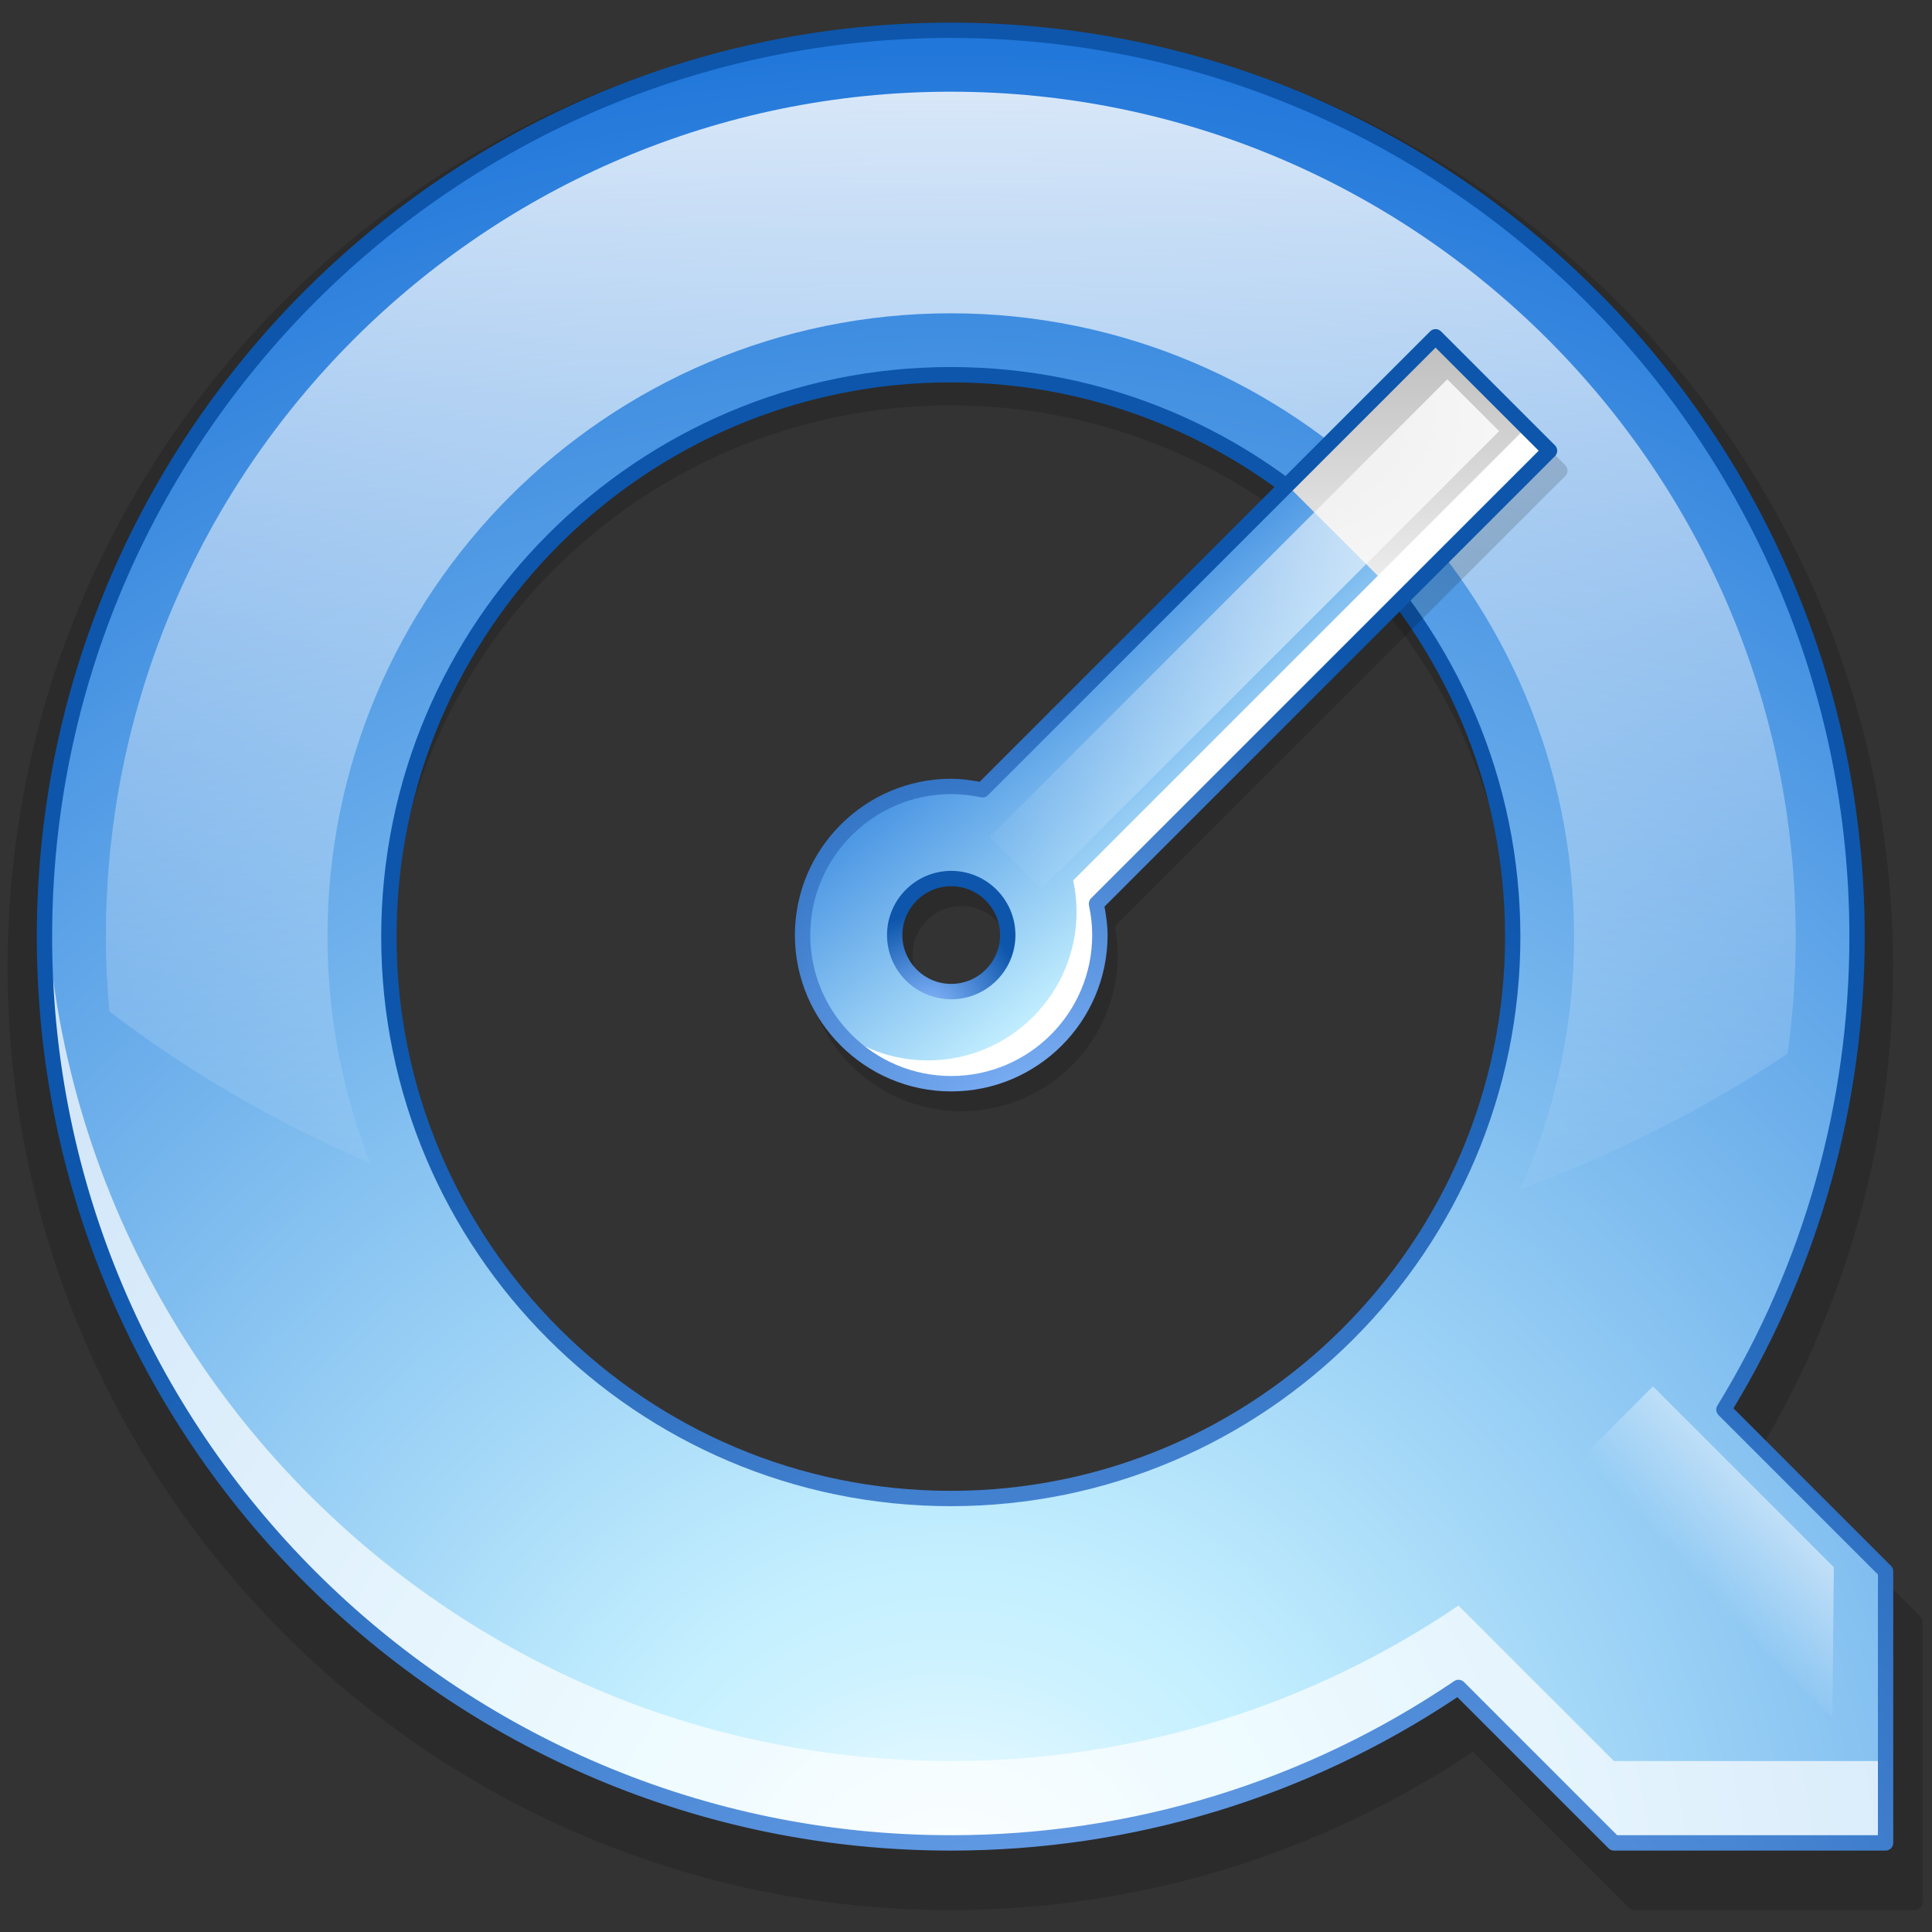 <?xml version="1.0" encoding="UTF-8" standalone="no"?>
<svg
   width="256"
   height="256"
   viewBox="0 0.055 256 256"
   overflow="visible"
   enable-background="new 0 0.055 121 119"
   xml:space="preserve"
   version="1.1"
   id="svg26"
   sodipodi:docname="quicktime.svg"
   inkscape:version="1.3 (0e150ed6c4, 2023-07-21)"
   xmlns:inkscape="http://www.inkscape.org/namespaces/inkscape"
   xmlns:sodipodi="http://sodipodi.sourceforge.net/DTD/sodipodi-0.dtd"
   xmlns="http://www.w3.org/2000/svg"
   xmlns:svg="http://www.w3.org/2000/svg"
   xmlns:rdf="http://www.w3.org/1999/02/22-rdf-syntax-ns#"
   xmlns:cc="http://creativecommons.org/ns#"
   xmlns:a="http://ns.adobe.com/AdobeSVGViewerExtensions/3.0/"><rect x="0" y="0.055" width="256" height="256" fill="#333333" stroke="none"/><defs
   id="defs26" /><sodipodi:namedview
   id="namedview26"
   pagecolor="#ffffff"
   bordercolor="#000000"
   borderopacity="0.25"
   inkscape:showpageshadow="2"
   inkscape:pageopacity="0.0"
   inkscape:pagecheckerboard="0"
   inkscape:deskcolor="#d1d1d1"
   inkscape:zoom="2.6260504"
   inkscape:cx="224.1008"
   inkscape:cy="213.8192"
   inkscape:current-layer="g26" />&#10;	<g
   id="g26"
   inkscape:label="quicktime"
   transform="matrix(2.094,0,0,2.094,1,3.055)">&#10;			<path
   d="m 121.027,100.849 c 0,0 -9.771,-9.77 -10.281,-10.284 5.6,-9.274 8.568,-19.906 8.568,-30.787 C 119.314,26.882 92.552,0.119 59.658,0.119 26.763,0.119 0,26.881 0,59.778 c 0,32.895 26.763,59.657 59.658,59.657 11.84,0 23.262,-3.47 33.066,-10.016 0.531,0.535 9.867,9.869 9.867,9.869 0.096,0.094 0.221,0.146 0.355,0.146 h 17.727 c 0.279,0 0.502,-0.227 0.502,-0.502 v -17.73 c 0.001,-0.132 -0.052,-0.259 -0.148,-0.353 z M 59.686,95.333 c -19.637,0 -35.557,-15.92 -35.557,-35.555 0,-19.639 15.92,-35.559 35.557,-35.559 19.638,0 35.556,15.92 35.556,35.559 0,19.635 -15.918,35.555 -35.556,35.555 z"
   style="opacity:0.15"
   id="path1" />&#10;			<radialGradient
   id="XMLID_1_"
   cx="59.538"
   cy="120.85"
   r="121.974"
   fx="59.538"
   fy="120.85"
   gradientUnits="userSpaceOnUse">&#10;				<stop
   offset="0"
   style="stop-color:rgb(255,255,255)"
   id="stop1" />&#10;				<stop
   offset="0.063"
   style="stop-color:rgb(230,249,255)"
   id="stop2" />&#10;				<stop
   offset="0.139"
   style="stop-color:rgb(206,242,255)"
   id="stop3" />&#10;				<stop
   offset="0.185"
   style="stop-color:rgb(197,240,255)"
   id="stop4" />&#10;				<stop
   offset="1"
   style="stop-color:rgb(29,116,217)"
   id="stop5" />&#10;				<a:midPointStop
   offset="0"
   style="stop-color:#FFFFFF" />&#10;				<a:midPointStop
   offset="0.4"
   style="stop-color:#FFFFFF" />&#10;				<a:midPointStop
   offset="0.185"
   style="stop-color:#C5F0FF" />&#10;				<a:midPointStop
   offset="0.5"
   style="stop-color:#C5F0FF" />&#10;				<a:midPointStop
   offset="1"
   style="stop-color:#1D74D9" />&#10;			</radialGradient>&#10;			<path
   d="m 108.609,87.765 c 5.34,-8.713 8.424,-18.964 8.424,-29.929 0,-31.674 -25.674,-57.351 -57.347,-57.351 -31.673,0 -57.349,25.677 -57.349,57.351 0,31.671 25.676,57.348 57.349,57.348 11.904,0 22.964,-3.628 32.126,-9.841 l 9.84,9.841 h 17.184 V 97.995 Z m -48.923,5.627 c -19.637,0 -35.557,-15.92 -35.557,-35.556 0,-19.639 15.92,-35.559 35.557,-35.559 19.638,0 35.556,15.919 35.556,35.559 0,19.636 -15.918,35.556 -35.556,35.556 z"
   style="clip-rule:evenodd;fill:url(#XMLID_1_);fill-rule:evenodd"
   id="path5" />&#10;			<linearGradient
   id="XMLID_2_"
   gradientUnits="userSpaceOnUse"
   x1="59.686"
   y1="-14.348"
   x2="59.686"
   y2="77.424">&#10;				<stop
   offset="2.874%"
   style="stop-color:rgb(255,255,255)"
   id="stop6" />&#10;				<stop
   offset="100%"
   style="stop-opacity:0;stop-color:rgb(255,255,255)"
   id="stop7" />&#10;			</linearGradient>&#10;			<path
   a:adobe-blending-mode="screen"
   d="m 20.244,57.836 c 0,-21.75 17.694,-39.443 39.442,-39.443 21.75,0 39.441,17.693 39.441,39.443 0,5.69 -1.221,11.097 -3.398,15.989 6.166,-2.301 11.852,-5.188 16.906,-8.582 0.342,-2.444 0.516,-4.919 0.516,-7.407 0,-29.483 -23.984,-53.466 -53.464,-53.466 -29.48,0 -53.465,23.983 -53.465,53.466 0,1.594 0.083,3.168 0.222,4.729 4.858,3.738 10.411,6.98 16.514,9.616 -1.745,-4.449 -2.714,-9.287 -2.714,-14.345 z"
   style="fill:url(#XMLID_2_)"
   id="path7" />&#10;			<path
   d="m 91.813,100.167 c -9.162,6.208 -20.223,9.837 -32.126,9.837 -30.804,0 -55.928,-24.289 -57.283,-54.757 -0.039,0.858 -0.066,1.72 -0.066,2.59 0,31.671 25.676,57.348 57.349,57.348 11.904,0 22.964,-3.628 32.126,-9.841 l 9.84,9.841 h 17.184 v -5.181 h -17.184 z"
   style="clip-rule:evenodd;opacity:0.7;fill:#ffffff;fill-rule:evenodd"
   id="path8" />&#10;			<radialGradient
   id="XMLID_3_"
   cx="70.373"
   cy="147.838"
   r="96.145"
   fx="70.373"
   fy="147.838"
   gradientUnits="userSpaceOnUse">&#10;				<stop
   offset="0"
   style="stop-color:rgb(139,187,255)"
   id="stop8" />&#10;				<stop
   offset="1"
   style="stop-color:rgb(13,86,172)"
   id="stop9" />&#10;				<a:midPointStop
   offset="0"
   style="stop-color:#8BBBFF" />&#10;				<a:midPointStop
   offset="0.5"
   style="stop-color:#8BBBFF" />&#10;				<a:midPointStop
   offset="1"
   style="stop-color:#0D56AC" />&#10;			</radialGradient>&#10;			<path
   d="m 1.852,57.836 c 0,31.889 25.945,57.834 57.834,57.834 11.478,0 22.552,-3.363 32.056,-9.708 0.516,0.516 9.566,9.564 9.566,9.564 0.092,0.093 0.215,0.144 0.344,0.144 h 17.184 c 0.273,0 0.488,-0.219 0.488,-0.486 V 97.995 c 0,-0.128 -0.051,-0.253 -0.143,-0.343 0,0 -9.475,-9.472 -9.967,-9.968 5.428,-8.991 8.305,-19.299 8.305,-29.848 C 117.52,25.945 91.576,0 59.686,0 27.796,0 1.852,25.945 1.852,57.836 Z m 0.969,0 C 2.821,26.479 28.332,0.97 59.686,0.97 c 31.355,0 56.863,25.509 56.863,56.866 0,10.498 -2.889,20.76 -8.354,29.676 -0.047,0.077 -0.072,0.167 -0.072,0.253 0,0.127 0.047,0.25 0.141,0.343 0,0 9.813,9.812 10.09,10.09 0,0.381 0,15.595 0,16.499 -0.908,0 -16.119,0 -16.5,0 -0.277,-0.272 -9.697,-9.696 -9.697,-9.696 -0.164,-0.164 -0.426,-0.188 -0.613,-0.057 -9.42,6.381 -20.438,9.753 -31.857,9.753 -31.355,0 -56.866,-25.507 -56.866,-56.861 z"
   style="fill:url(#XMLID_3_)"
   id="path9" />&#10;			<radialGradient
   id="XMLID_4_"
   cx="70.378"
   cy="147.832"
   r="96.136"
   fx="70.378"
   fy="147.832"
   gradientUnits="userSpaceOnUse">&#10;				<stop
   offset="0"
   style="stop-color:rgb(139,187,255)"
   id="stop10" />&#10;				<stop
   offset="1"
   style="stop-color:rgb(13,86,172)"
   id="stop11" />&#10;				<a:midPointStop
   offset="0"
   style="stop-color:#8BBBFF" />&#10;				<a:midPointStop
   offset="0.5"
   style="stop-color:#8BBBFF" />&#10;				<a:midPointStop
   offset="1"
   style="stop-color:#0D56AC" />&#10;			</radialGradient>&#10;			<path
   d="m 23.644,57.836 c 0,19.872 16.168,36.04 36.042,36.04 19.875,0 36.044,-16.168 36.044,-36.04 0,-19.875 -16.17,-36.044 -36.044,-36.044 -19.874,0 -36.042,16.169 -36.042,36.044 z m 0.971,0 c 0,-19.341 15.732,-35.073 35.071,-35.073 19.337,0 35.074,15.732 35.074,35.073 0,19.337 -15.736,35.069 -35.074,35.069 C 40.347,92.906 24.615,77.173 24.615,57.836 Z"
   style="fill:url(#XMLID_4_)"
   id="path11"
   inkscape:label="path7" />&#10;			<path
   d="m 98.711,28.344 c 0,-0.128 -0.051,-0.251 -0.141,-0.343 l -7.213,-7.21 c -0.189,-0.189 -0.498,-0.189 -0.686,0 0,0 -28.187,28.184 -28.506,28.503 -0.599,-0.109 -1.204,-0.192 -1.8,-0.192 -5.453,0 -9.891,4.438 -9.892,9.891 0,5.454 4.439,9.892 9.892,9.892 5.453,0 9.891,-4.438 9.891,-9.893 0,-0.596 -0.08,-1.201 -0.193,-1.8 0.32,-0.32 28.508,-28.505 28.508,-28.505 0.089,-0.09 0.14,-0.212 0.14,-0.343 z M 60.365,62.085 c -1.704,0 -3.09,-1.389 -3.09,-3.093 0,-1.703 1.387,-3.091 3.09,-3.091 1.706,0 3.092,1.388 3.092,3.091 0,1.705 -1.386,3.093 -3.092,3.093 z"
   style="opacity:0.15"
   id="path12"
   inkscape:label="path6" />&#10;			<g
   id="g24"
   inkscape:label="g2">&#10;				<linearGradient
   id="XMLID_5_"
   gradientUnits="userSpaceOnUse"
   x1="73.94"
   y1="41.657"
   x2="73.94"
   y2="15.814">&#10;					<stop
   offset="0"
   style="stop-color:rgb(255,255,255)"
   id="stop12" />&#10;					<stop
   offset="1"
   style="stop-color:rgb(178,178,178)"
   id="stop13" />&#10;				</linearGradient>&#10;				<path
   d="m 97.572,27.088 -7.209,-7.21 -9.389,9.388 -19.277,19.277 c -0.64,-0.136 -1.303,-0.213 -1.983,-0.213 -5.195,0 -9.404,4.211 -9.405,9.408 0,5.192 4.21,9.403 9.405,9.403 5.195,0 9.407,-4.211 9.407,-9.405 0,-0.681 -0.076,-1.345 -0.213,-1.984 L 88.185,36.476 Z M 59.714,61.315 c -1.975,0 -3.578,-1.604 -3.578,-3.576 0,-1.977 1.603,-3.579 3.578,-3.579 1.975,0 3.578,1.602 3.578,3.579 0,1.973 -1.601,3.576 -3.578,3.576 z"
   style="fill:url(#XMLID_5_)"
   id="path13"
   inkscape:label="path4" />&#10;				<linearGradient
   id="XMLID_6_"
   gradientUnits="userSpaceOnUse"
   x1="78.23"
   y1="59.992"
   x2="60.265"
   y2="37.413">&#10;					<stop
   offset="0"
   style="stop-color:rgb(255,255,255)"
   id="stop14" />&#10;					<stop
   offset="0.063"
   style="stop-color:rgb(230,249,255)"
   id="stop15" />&#10;					<stop
   offset="0.139"
   style="stop-color:rgb(206,242,255)"
   id="stop16" />&#10;					<stop
   offset="0.185"
   style="stop-color:rgb(197,240,255)"
   id="stop17" />&#10;					<stop
   offset="1"
   style="stop-color:rgb(29,116,217)"
   id="stop18" />&#10;				</linearGradient>&#10;				<path
   d="m 59.714,48.331 c -5.195,0 -9.404,4.211 -9.405,9.408 0,5.192 4.21,9.403 9.405,9.403 5.195,0 9.407,-4.211 9.407,-9.405 0,-0.681 -0.076,-1.345 -0.213,-1.984 L 88.185,36.477 80.974,29.267 61.697,48.543 c -0.64,-0.135 -1.302,-0.212 -1.983,-0.212 z m 3.578,9.408 c 0,1.974 -1.601,3.576 -3.578,3.576 -1.975,0 -3.578,-1.604 -3.578,-3.576 0,-1.977 1.603,-3.579 3.578,-3.579 1.975,0 3.578,1.602 3.578,3.579 z"
   style="clip-rule:evenodd;fill:url(#XMLID_6_);fill-rule:evenodd"
   id="path18"
   inkscape:label="path8" />&#10;				<path
   d="M 97.572,27.088 96.1,25.614 86.707,35.003 67.432,54.278 c 0.135,0.642 0.213,1.302 0.213,1.986 0,5.193 -4.21,9.405 -9.406,9.405 -2.222,0 -4.258,-0.776 -5.867,-2.063 1.723,2.154 4.371,3.536 7.342,3.536 5.195,0 9.407,-4.211 9.407,-9.405 0,-0.681 -0.076,-1.345 -0.213,-1.984 L 88.185,36.477 Z"
   style="fill:#ffffff"
   id="path19"
   inkscape:label="path1" />&#10;				<radialGradient
   id="XMLID_7_"
   cx="58.377"
   cy="62.635"
   r="6.299"
   fx="58.377"
   fy="62.635"
   gradientUnits="userSpaceOnUse">&#10;					<stop
   offset="0"
   style="stop-color:rgb(139,187,255)"
   id="stop19" />&#10;					<stop
   offset="1"
   style="stop-color:rgb(13,86,172)"
   id="stop20" />&#10;					<a:midPointStop
   offset="0"
   style="stop-color:#8BBBFF" />&#10;					<a:midPointStop
   offset="0.5"
   style="stop-color:#8BBBFF" />&#10;					<a:midPointStop
   offset="1"
   style="stop-color:#0D56AC" />&#10;				</radialGradient>&#10;				<path
   d="m 55.652,57.739 c 0,2.238 1.822,4.061 4.062,4.061 2.24,0 4.063,-1.822 4.063,-4.061 0,-2.243 -1.824,-4.065 -4.063,-4.065 -2.24,0 -4.062,1.822 -4.062,4.065 z m 0.971,0 c 0,-1.705 1.387,-3.093 3.091,-3.093 1.705,0 3.092,1.388 3.092,3.093 0,1.703 -1.387,3.088 -3.092,3.088 -1.704,0 -3.091,-1.385 -3.091,-3.088 z"
   style="fill:url(#XMLID_7_)"
   id="path20"
   inkscape:label="path0" />&#10;				<radialGradient
   id="XMLID_8_"
   cx="66.001"
   cy="72.574"
   r="37.391"
   fx="66.001"
   fy="72.574"
   gradientUnits="userSpaceOnUse">&#10;					<stop
   offset="0"
   style="stop-color:rgb(139,187,255)"
   id="stop21" />&#10;					<stop
   offset="1"
   style="stop-color:rgb(13,86,172)"
   id="stop22" />&#10;					<a:midPointStop
   offset="0"
   style="stop-color:#8BBBFF" />&#10;					<a:midPointStop
   offset="0.5"
   style="stop-color:#8BBBFF" />&#10;					<a:midPointStop
   offset="1"
   style="stop-color:#0D56AC" />&#10;				</radialGradient>&#10;				<path
   d="m 90.02,19.535 c 0,0 -28.184,28.183 -28.506,28.503 -0.599,-0.109 -1.201,-0.192 -1.799,-0.193 -5.453,10e-4 -9.891,4.438 -9.892,9.894 0,5.452 4.439,9.891 9.892,9.891 5.456,0 9.893,-4.438 9.893,-9.893 0,-0.598 -0.086,-1.204 -0.195,-1.802 0.322,-0.318 28.504,-28.502 28.504,-28.502 0.092,-0.091 0.143,-0.214 0.143,-0.344 0,-0.128 -0.051,-0.251 -0.143,-0.343 l -7.211,-7.211 c -0.19,-0.19 -0.497,-0.19 -0.686,0 z M 62.039,48.886 c 0,0 27.654,-27.651 28.324,-28.321 0.59,0.591 5.934,5.932 6.525,6.523 -0.671,0.671 -28.325,28.322 -28.325,28.322 -0.09,0.092 -0.141,0.219 -0.141,0.343 0,0.035 0.004,0.069 0.008,0.104 0.137,0.624 0.205,1.256 0.205,1.879 0,4.921 -4.001,8.919 -8.92,8.919 -4.917,0 -8.92,-3.998 -8.92,-8.917 0,-4.919 4.003,-8.922 8.92,-8.923 0.623,0.001 1.255,0.071 1.88,0.204 0.161,0.034 0.327,-0.015 0.444,-0.133 z"
   style="fill:url(#XMLID_8_)"
   id="path22"
   inkscape:label="path3" />&#10;				<linearGradient
   id="XMLID_9_"
   gradientUnits="userSpaceOnUse"
   x1="43.115"
   y1="-187.511"
   x2="43.115"
   y2="-118.847"
   gradientTransform="matrix(0.578,0.578,-0.557,0.557,-28.849,96.005)">&#10;					<stop
   offset="1.724%"
   style="stop-color:rgb(255,255,255)"
   id="stop23" />&#10;					<stop
   offset="100%"
   style="stop-opacity:0;stop-color:rgb(255,255,255)"
   id="stop24" />&#10;				</linearGradient>&#10;				<path
   a:adobe-blending-mode="screen"
   d="m 94.385,25.849 -3.279,-3.279 -28.96,28.959 3.279,3.282 z"
   style="fill:url(#XMLID_9_)"
   id="path24"
   inkscape:label="path2" />&#10;			</g>&#10;			<linearGradient
   id="XMLID_10_"
   gradientUnits="userSpaceOnUse"
   x1="118.172"
   y1="89.244"
   x2="107.247"
   y2="99.075">&#10;				<stop
   offset="2.299%"
   style="stop-color:rgb(255,255,255)"
   id="stop25" />&#10;				<stop
   offset="100%"
   style="stop-opacity:0;stop-color:rgb(255,255,255)"
   id="stop26" />&#10;			</linearGradient>&#10;			<path
   a:adobe-blending-mode="screen"
   d="m 115.564,97.741 -0.09,9.524 -16.161,-16.162 4.805,-4.808 z"
   style="fill:url(#XMLID_10_)"
   id="path26"
   inkscape:label="path2" />&#10;		</g>&#10;</svg>
